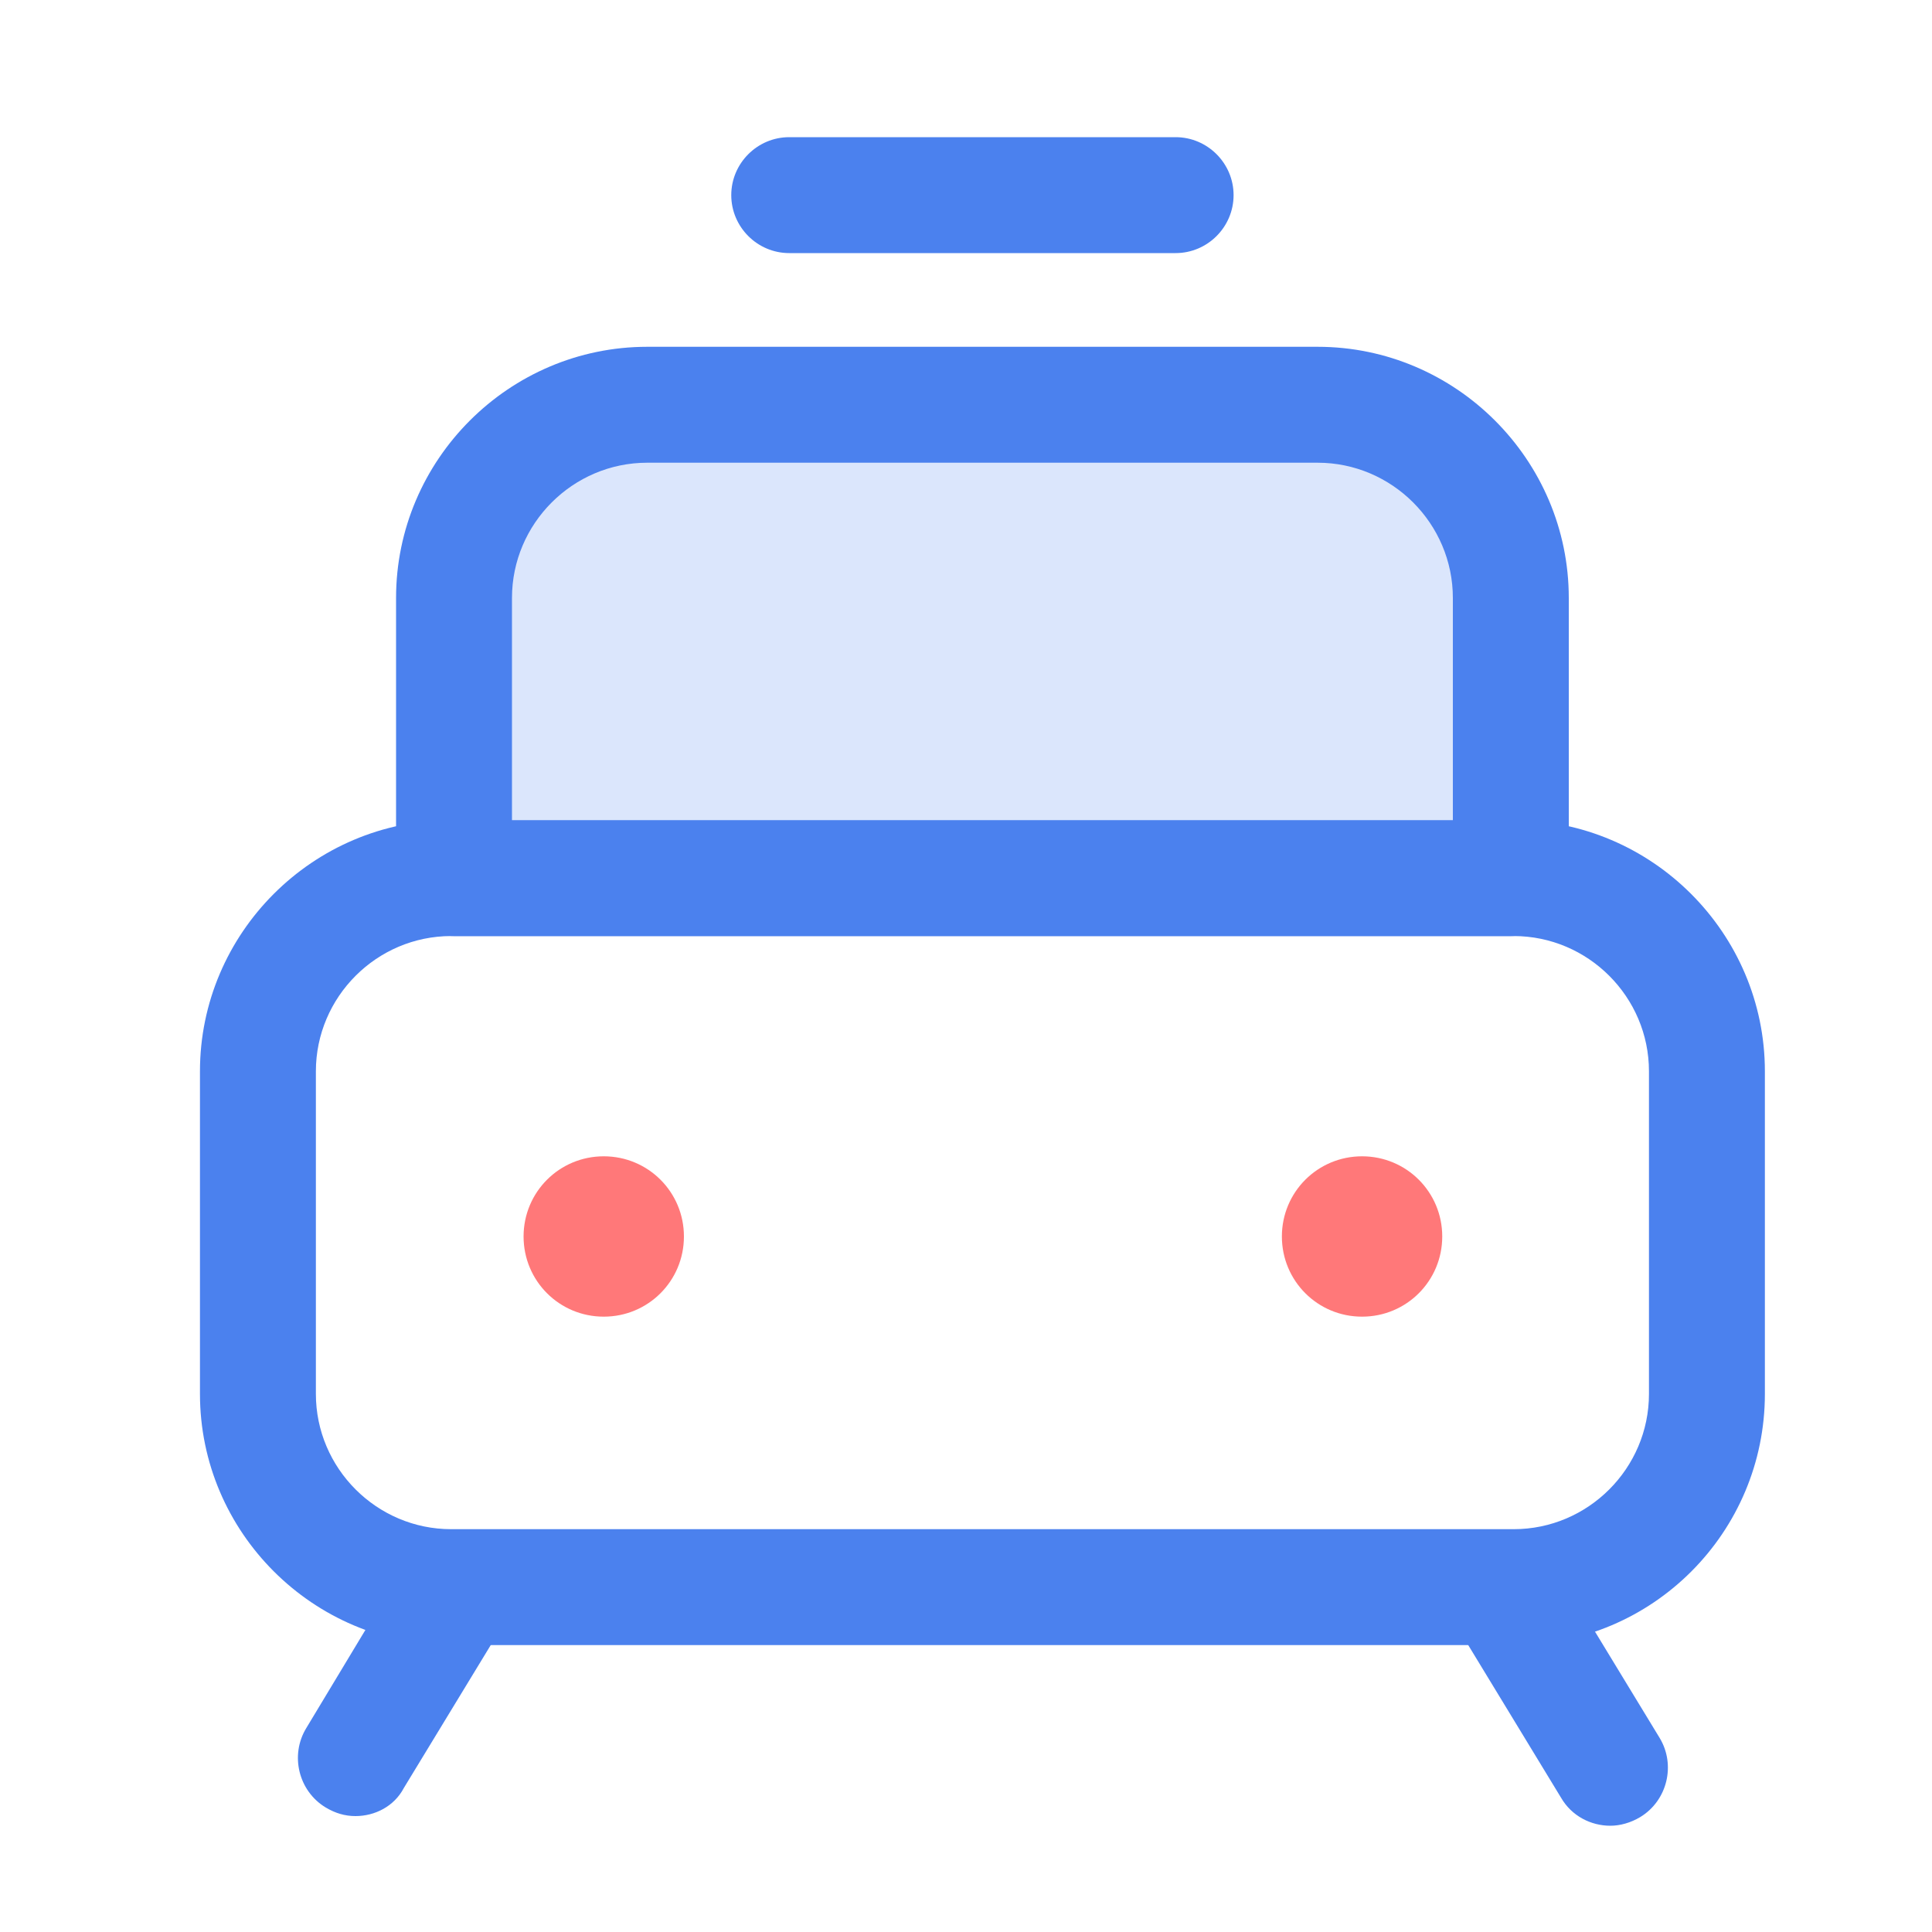 <?xml version="1.0" standalone="no"?><!DOCTYPE svg PUBLIC "-//W3C//DTD SVG 1.1//EN" "http://www.w3.org/Graphics/SVG/1.1/DTD/svg11.dtd"><svg class="icon" width="200px" height="200.00px" viewBox="0 0 1024 1024" version="1.1" xmlns="http://www.w3.org/2000/svg"><path d="M277.504 655.36c0 23.552 18.944 42.496 42.496 42.496 23.552 0 42.496-18.944 42.496-42.496 0-23.552-18.944-42.496-42.496-42.496s-42.496 18.944-42.496 42.496zM679.424 655.36c0 23.552 18.944 42.496 42.496 42.496 23.552 0 42.496-18.944 42.496-42.496 0-23.552-18.944-42.496-42.496-42.496-23.552 0-42.496 18.944-42.496 42.496z" fill="#FF7879" /><path d="M802.304 871.936h-563.2c-73.216 0-133.12-59.904-133.12-133.12v-171.008c0-73.216 59.904-133.12 133.12-133.12h563.2c73.216 0 133.12 59.904 133.12 133.12v171.008c0 73.216-59.392 133.12-133.12 133.12z m-563.2-375.808c-39.424 0-71.68 32.256-71.68 71.68v171.008c0 39.424 32.256 71.68 71.68 71.68h563.2c39.424 0 71.68-32.256 71.68-71.68v-171.008c0-39.424-32.256-71.68-71.68-71.68h-563.2z" fill="#4B81EE" /><path d="M800.768 465.408H240.64v-148.48c0-56.32 46.08-102.4 102.4-102.4h355.328c56.32 0 102.4 46.08 102.4 102.4v148.48z" fill="#DBE6FC" /><path d="M800.768 496.128H240.64c-16.896 0-30.72-13.824-30.72-30.72v-148.48c0-73.216 59.904-133.12 133.12-133.12h355.328c73.216 0 133.12 59.904 133.12 133.12v148.48c0 16.896-13.824 30.72-30.72 30.72zM271.36 434.688h498.688v-117.76c0-39.424-32.256-71.68-71.68-71.68H343.04c-39.424 0-71.68 32.256-71.68 71.68v117.76zM623.104 134.144h-204.8c-16.896 0-30.72-13.824-30.72-30.72s13.824-30.72 30.72-30.72h204.8c16.896 0 30.72 13.824 30.72 30.72s-13.824 30.72-30.72 30.72zM188.416 962.56c-5.632 0-10.752-1.536-15.872-4.608-14.336-8.704-18.944-27.648-10.24-41.984L215.04 828.416c8.704-14.336 27.648-18.944 41.984-10.24 14.336 8.704 18.944 27.648 10.24 41.984l-53.248 87.552c-5.12 9.728-15.36 14.848-25.6 14.848zM853.504 967.68c-10.24 0-20.48-5.12-26.112-14.848L774.144 865.28c-8.704-14.336-4.096-33.28 10.24-41.984 14.336-8.704 33.28-4.096 41.984 10.24l53.248 87.552c8.704 14.336 4.096 33.28-10.24 41.984-5.12 3.072-10.752 4.608-15.872 4.608z" fill="#4B81EE" /></svg>